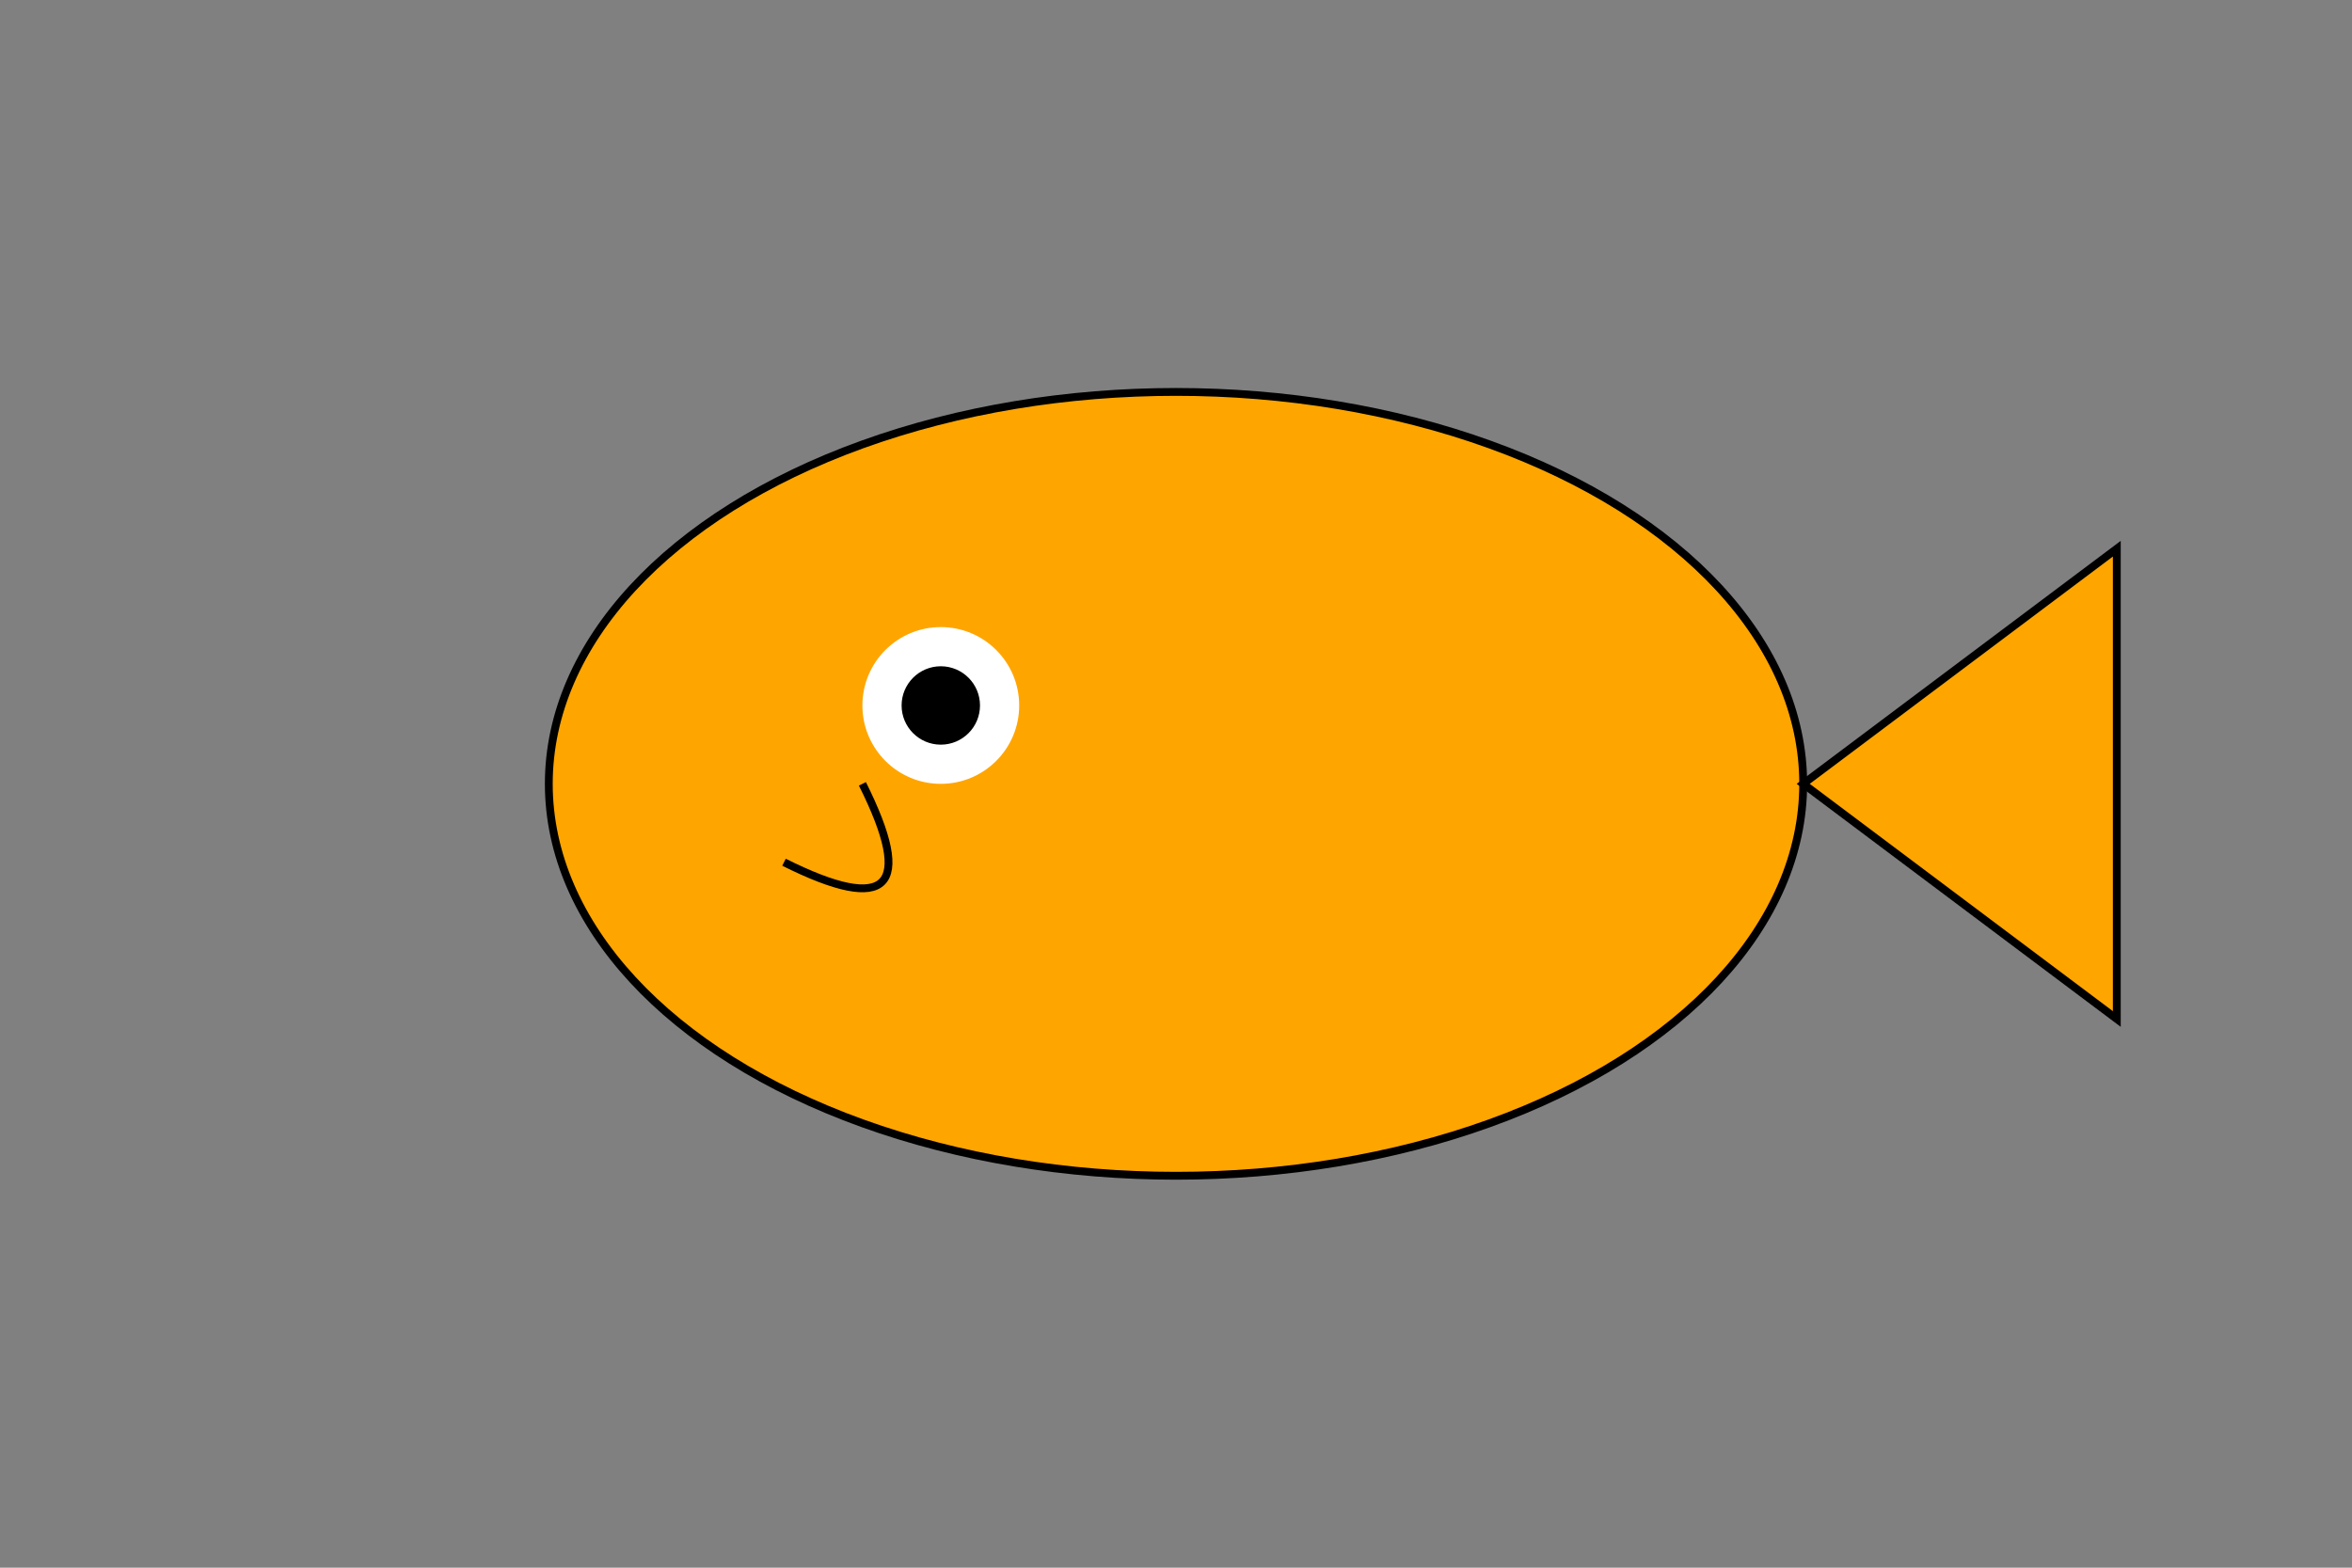 <svg width="300" height="200" xmlns="http://www.w3.org/2000/svg">
        <rect width="100%" height="100%" fill="#808080" stroke="none"/>
        <ellipse cx ="150" cy="100" rx="80" ry="50" fill="orange" 
        stroke="black"/>

        <polygon points="230,100 270,70 270,130" fill="orange" stroke="black"/>

        <circle cx="120" cy="90" r="10" fill="white"/>
        <circle cx="120" cy="90" r="5" fill="black"/>

        <path d="M100 110 Q120 120 110 100" stroke="black" fill="none"/>
    </svg>
    
